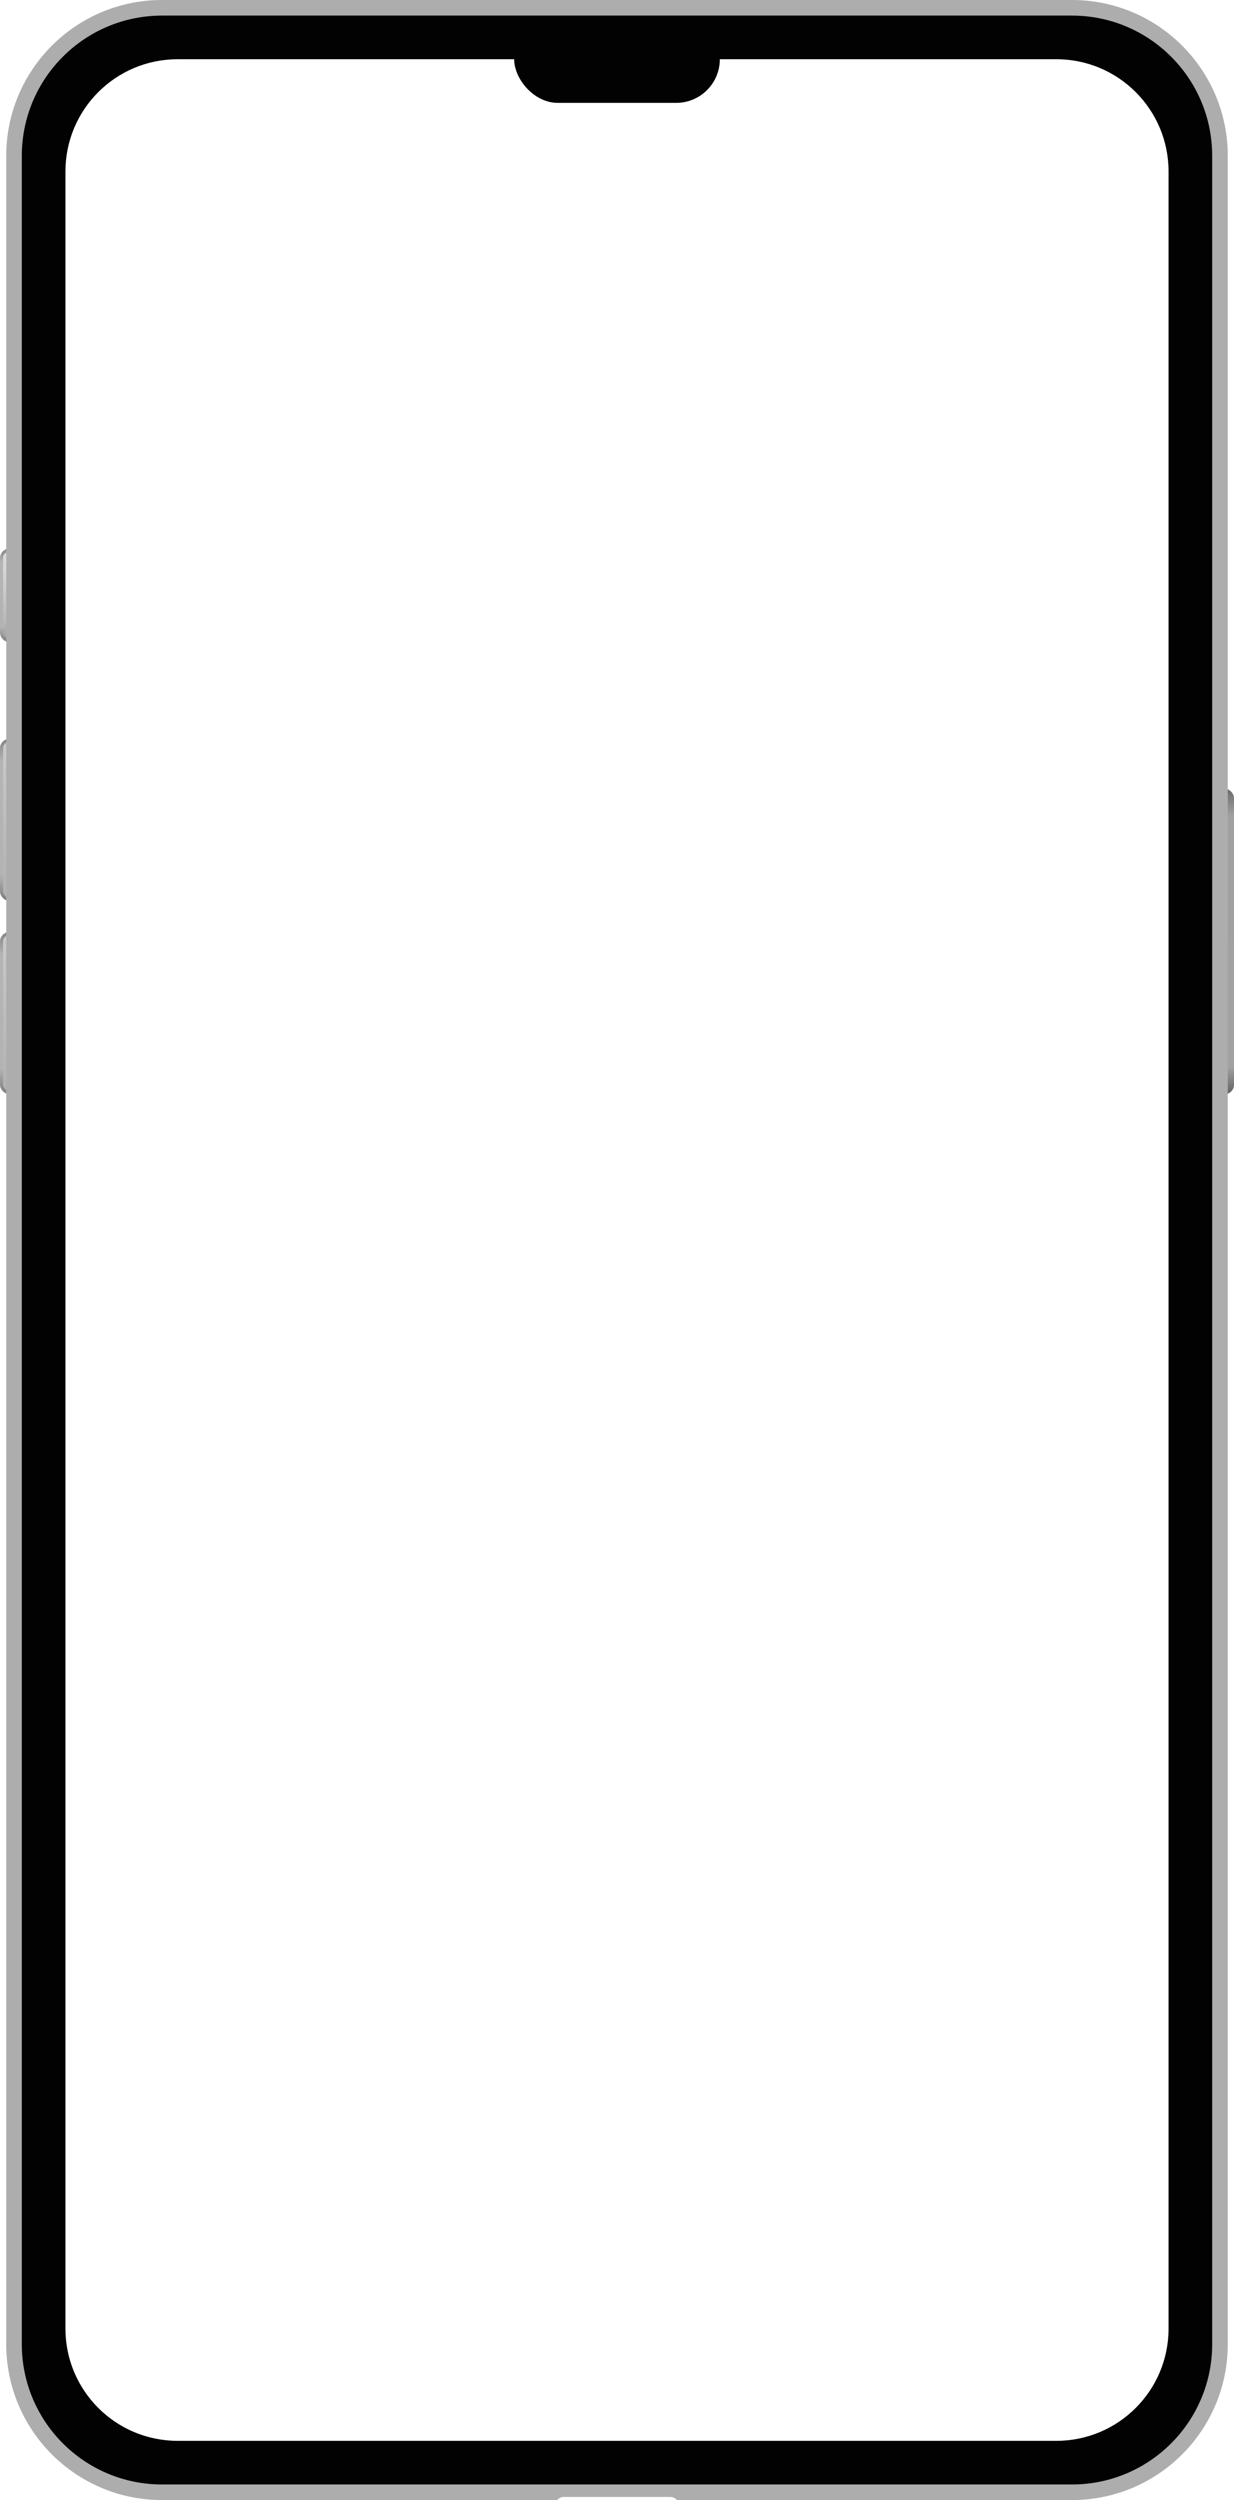 <svg width="396" height="802" viewBox="0 0 396 802" fill="none" xmlns="http://www.w3.org/2000/svg">
<rect x="165" y="5" width="66" height="28" rx="14" fill="#020202"/>
<rect x="0.5" y="176.5" width="5" height="29" rx="2.5" fill="url(#paint0_linear_1251_435)" stroke="url(#paint1_linear_1251_435)"/>
<rect x="390" y="253" width="6" height="98" rx="3" fill="url(#paint2_linear_1251_435)"/>
<rect x="0.5" y="299.5" width="5" height="51" rx="2.5" fill="url(#paint3_linear_1251_435)" stroke="url(#paint4_linear_1251_435)"/>
<rect x="0.5" y="237.5" width="5" height="51" rx="2.5" fill="url(#paint5_linear_1251_435)" stroke="url(#paint6_linear_1251_435)"/>
<path fill-rule="evenodd" clip-rule="evenodd" d="M2 50C2 22.386 24.386 0 52 0H344C371.614 0 394 22.386 394 50V752C394 779.614 371.614 802 344 802H217.236C216.687 801.386 215.889 801 215 801H181C180.111 801 179.313 801.386 178.764 802H52C24.386 802 2 779.614 2 752V50ZM16 53C16 31.461 33.461 14 55 14H341C362.539 14 380 31.461 380 53V751C380 772.539 362.539 790 341 790H55C33.461 790 16 772.539 16 751V53Z" fill="#ADADAD"/>
<path fill-rule="evenodd" clip-rule="evenodd" d="M52 5C27.147 5 7 25.147 7 50V752C7 776.853 27.147 797 52 797H344C368.853 797 389 776.853 389 752V50C389 25.147 368.853 5 344 5H52ZM57 19C37.118 19 21 35.118 21 55V747C21 766.882 37.118 783 57 783H339C358.882 783 375 766.882 375 747V55C375 35.118 358.882 19 339 19H57Z" fill="#020202"/>
<defs>
<linearGradient id="paint0_linear_1251_435" x1="3" y1="176" x2="3" y2="206" gradientUnits="userSpaceOnUse">
<stop stop-color="#DDDDDD"/>
<stop offset="0.235" stop-color="#D7D7D7"/>
<stop offset="0.775" stop-color="#B9B9B9"/>
<stop offset="1" stop-color="#9C9C9C"/>
</linearGradient>
<linearGradient id="paint1_linear_1251_435" x1="3" y1="176" x2="3" y2="206" gradientUnits="userSpaceOnUse">
<stop stop-color="#858585"/>
<stop offset="0.14" stop-color="#B4B4B4"/>
<stop offset="0.84" stop-color="#B3B3B3"/>
<stop offset="1" stop-color="#7D7D7D"/>
</linearGradient>
<linearGradient id="paint2_linear_1251_435" x1="393" y1="253" x2="393" y2="351" gradientUnits="userSpaceOnUse">
<stop stop-color="#6A6A6A"/>
<stop offset="0.09" stop-color="#A1A1A1"/>
<stop offset="0.91" stop-color="#A2A2A2"/>
<stop offset="1" stop-color="#616161"/>
</linearGradient>
<linearGradient id="paint3_linear_1251_435" x1="3" y1="299" x2="3" y2="351" gradientUnits="userSpaceOnUse">
<stop stop-color="#CBCBCB"/>
<stop offset="1" stop-color="#B1B1B1"/>
</linearGradient>
<linearGradient id="paint4_linear_1251_435" x1="3" y1="299" x2="3" y2="351" gradientUnits="userSpaceOnUse">
<stop stop-color="#858585"/>
<stop offset="0.14" stop-color="#B4B4B4"/>
<stop offset="0.84" stop-color="#B3B3B3"/>
<stop offset="1" stop-color="#7D7D7D"/>
</linearGradient>
<linearGradient id="paint5_linear_1251_435" x1="3" y1="237" x2="3" y2="289" gradientUnits="userSpaceOnUse">
<stop stop-color="#CBCBCB"/>
<stop offset="1" stop-color="#B1B1B1"/>
</linearGradient>
<linearGradient id="paint6_linear_1251_435" x1="3" y1="237" x2="3" y2="289" gradientUnits="userSpaceOnUse">
<stop stop-color="#858585"/>
<stop offset="0.14" stop-color="#B4B4B4"/>
<stop offset="0.84" stop-color="#B3B3B3"/>
<stop offset="1" stop-color="#7D7D7D"/>
</linearGradient>
</defs>
</svg>
